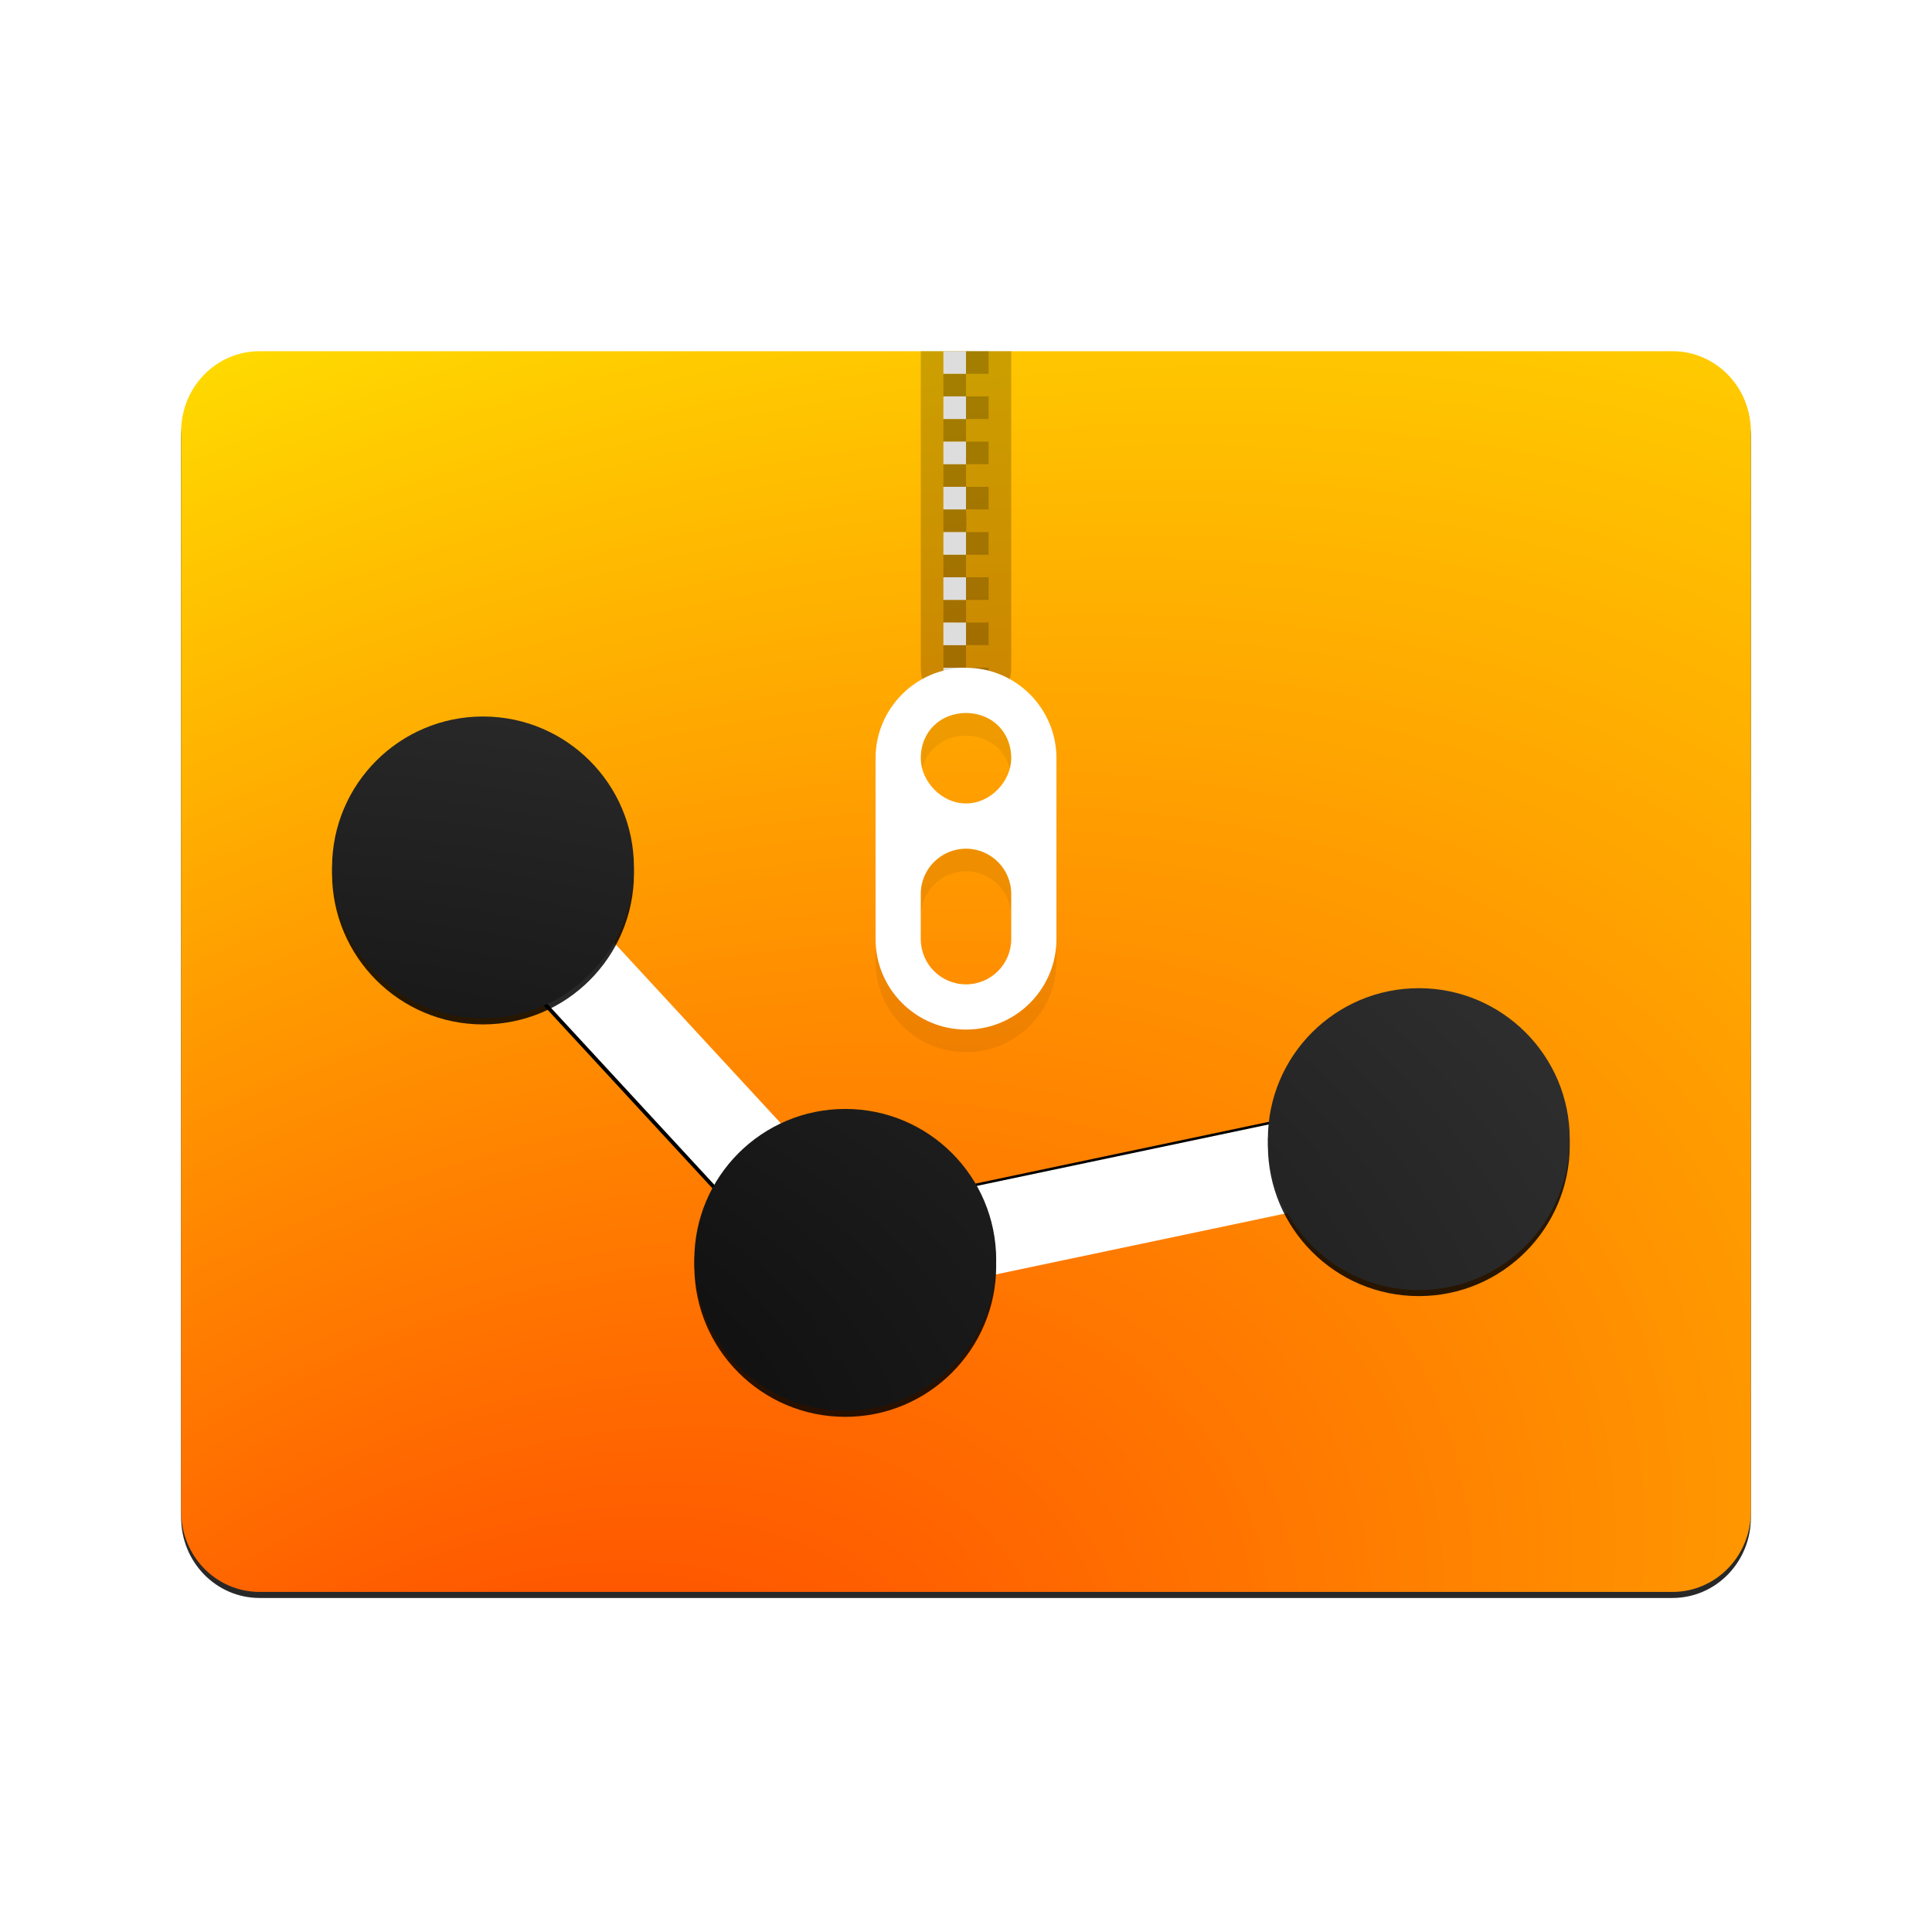 <?xml version="1.0" encoding="UTF-8" standalone="no"?>
<svg
   width="64"
   height="64"
   version="1"
   id="svg15"
   sodipodi:docname="image-svg+xml-compressed.svg"
   inkscape:version="1.3.2 (091e20ef0f, 2023-11-25, custom)"
   xmlns:inkscape="http://www.inkscape.org/namespaces/inkscape"
   xmlns:sodipodi="http://sodipodi.sourceforge.net/DTD/sodipodi-0.dtd"
   xmlns:xlink="http://www.w3.org/1999/xlink"
   xmlns="http://www.w3.org/2000/svg"
   xmlns:svg="http://www.w3.org/2000/svg">
  <defs
     id="defs15">
    <filter
       inkscape:collect="always"
       style="color-interpolation-filters:sRGB"
       id="filter12"
       x="-0.015"
       y="-0.019"
       width="1.031"
       height="1.039">
      <feGaussianBlur
         inkscape:collect="always"
         stdDeviation="0.331"
         id="feGaussianBlur12" />
    </filter>
    <radialGradient
       inkscape:collect="always"
       xlink:href="#linearGradient12"
       id="radialGradient13"
       cx="9.67"
       cy="62.508"
       fx="9.67"
       fy="62.508"
       r="26"
       gradientTransform="matrix(2.866,-1.604,0.99,1.768,-74.317,-32.62)"
       gradientUnits="userSpaceOnUse" />
    <linearGradient
       id="linearGradient12"
       inkscape:collect="always">
      <stop
         style="stop-color:#ff3d00;stop-opacity:1;"
         offset="0"
         id="stop12" />
      <stop
         style="stop-color:#ffe300;stop-opacity:1;"
         offset="1"
         id="stop13" />
    </linearGradient>
    <filter
       inkscape:collect="always"
       style="color-interpolation-filters:sRGB"
       id="filter20"
       x="-0.095"
       y="-0.219"
       width="1.164"
       height="1.487">
      <feGaussianBlur
         inkscape:collect="always"
         stdDeviation="0.765"
         id="feGaussianBlur20" />
    </filter>
    <filter
       inkscape:collect="always"
       style="color-interpolation-filters:sRGB"
       id="filter11"
       x="-0.079"
       y="-0.079"
       width="1.159"
       height="1.159">
      <feGaussianBlur
         inkscape:collect="always"
         stdDeviation="0.331"
         id="feGaussianBlur11" />
    </filter>
    <filter
       inkscape:collect="always"
       style="color-interpolation-filters:sRGB"
       id="filter10"
       x="-0.079"
       y="-0.079"
       width="1.159"
       height="1.159">
      <feGaussianBlur
         inkscape:collect="always"
         stdDeviation="0.331"
         id="feGaussianBlur10" />
    </filter>
    <filter
       inkscape:collect="always"
       style="color-interpolation-filters:sRGB"
       id="filter9"
       x="-0.079"
       y="-0.079"
       width="1.159"
       height="1.159">
      <feGaussianBlur
         inkscape:collect="always"
         stdDeviation="0.331"
         id="feGaussianBlur9" />
    </filter>
    <radialGradient
       inkscape:collect="always"
       xlink:href="#linearGradient13"
       id="radialGradient15"
       cx="6.273"
       cy="64.434"
       fx="6.273"
       fy="64.434"
       r="20.5"
       gradientTransform="matrix(3.484,-0.057,0.034,2.082,-17.791,-80.75)"
       gradientUnits="userSpaceOnUse" />
    <linearGradient
       id="linearGradient13"
       inkscape:collect="always">
      <stop
         style="stop-color:#000000;stop-opacity:1;"
         offset="0"
         id="stop14" />
      <stop
         style="stop-color:#404040;stop-opacity:1;"
         offset="1"
         id="stop15" />
    </linearGradient>
    <radialGradient
       inkscape:collect="always"
       xlink:href="#linearGradient13"
       id="radialGradient18"
       gradientUnits="userSpaceOnUse"
       gradientTransform="matrix(3.484,-0.057,0.034,2.082,-17.791,-80.75)"
       cx="6.273"
       cy="64.434"
       fx="6.273"
       fy="64.434"
       r="20.5" />
    <radialGradient
       inkscape:collect="always"
       xlink:href="#linearGradient13"
       id="radialGradient19"
       gradientUnits="userSpaceOnUse"
       gradientTransform="matrix(3.484,-0.057,0.034,2.082,-17.791,-80.75)"
       cx="6.273"
       cy="64.434"
       fx="6.273"
       fy="64.434"
       r="20.5" />
    <radialGradient
       inkscape:collect="always"
       xlink:href="#linearGradient13"
       id="radialGradient20"
       gradientUnits="userSpaceOnUse"
       gradientTransform="matrix(3.484,-0.057,0.034,2.082,-17.791,-80.75)"
       cx="6.273"
       cy="64.434"
       fx="6.273"
       fy="64.434"
       r="20.5" />
    <filter
       inkscape:collect="always"
       style="color-interpolation-filters:sRGB"
       id="filter15"
       x="-0.139"
       y="-0.07"
       width="1.278"
       height="1.139">
      <feGaussianBlur
         inkscape:collect="always"
         stdDeviation="0.348"
         id="feGaussianBlur15" />
    </filter>
  </defs>
  <sodipodi:namedview
     id="namedview15"
     pagecolor="#ffffff"
     bordercolor="#000000"
     borderopacity="0.25"
     inkscape:showpageshadow="2"
     inkscape:pageopacity="0.0"
     inkscape:pagecheckerboard="0"
     inkscape:deskcolor="#d1d1d1"
     inkscape:zoom="11.313709"
     inkscape:cx="18.119611"
     inkscape:cy="34.736621"
     inkscape:window-width="1920"
     inkscape:window-height="1017"
     inkscape:window-x="0"
     inkscape:window-y="0"
     inkscape:window-maximized="1"
     inkscape:current-layer="svg15" />
  <g
     id="g6"
     transform="translate(-2.2277236e-6,0.385)">
    <path
       style="opacity:0.916;mix-blend-mode:normal;filter:url(#filter12)"
       d="m 58,49.883 v -35.766 c 0,-1.478 -1.16,-2.667 -2.6,-2.667 H 8.6 c -1.44,0 -2.6,1.189 -2.6,2.667 v 35.766 c 0,1.478 1.16,2.667 2.6,2.667 h 46.8 c 1.44,0 2.6,-1.189 2.6,-2.667 z"
       id="path1-3"
       sodipodi:nodetypes="cssssssscc" />
    <path
       fill="#a47a4a"
       d="m 58,49.683 v -35.767 c 0,-1.478 -1.16,-2.667 -2.6,-2.667 H 8.6 c -1.44,0 -2.6,1.189 -2.6,2.667 v 35.767 c 0,1.478 1.16,2.667 2.6,2.667 h 46.8 c 1.44,0 2.6,-1.189 2.6,-2.667 z"
       id="path2-6"
       style="fill:url(#radialGradient13)"
       sodipodi:nodetypes="cssssssscc" />
    <path
       style="mix-blend-mode:normal;fill:none;stroke:#000000;stroke-width:3;stroke-opacity:1;filter:url(#filter20)"
       d="m 15.79,28.308 12,13 19,-4"
       id="path3-3" />
    <path
       style="fill:none;stroke:#ffffff;stroke-width:3"
       d="m 16,28.35 12,13 19,-4"
       id="path3-7" />
    <circle
       style="opacity:0.916;mix-blend-mode:normal;filter:url(#filter11)"
       cx="16"
       cy="28.55"
       r="5"
       id="circle4-5" />
    <circle
       style="opacity:0.916;mix-blend-mode:normal;filter:url(#filter10)"
       cx="28"
       cy="41.55"
       r="5"
       id="circle6-3" />
    <circle
       style="opacity:0.916;mix-blend-mode:normal;filter:url(#filter9)"
       cx="47"
       cy="37.55"
       r="5"
       id="circle8-5" />
    <g
       id="g13"
       style="fill:url(#radialGradient15)"
       transform="translate(0,-3.65)">
      <circle
         style="fill:url(#radialGradient18)"
         cx="16"
         cy="32"
         r="5"
         id="circle5-6" />
      <circle
         style="fill:url(#radialGradient19)"
         cx="28"
         cy="45"
         r="5"
         id="circle7-2" />
      <circle
         style="fill:url(#radialGradient20)"
         cx="47"
         cy="41"
         r="5"
         id="circle9" />
    </g>
  </g>
  <path
     style="opacity:0.248;stroke-width:0.749;filter:url(#filter15)"
     d="m 32,22.87 c -1.656,0 -2.996,1.348 -2.996,2.996 v 5.993 c 0,1.648 1.341,2.996 2.996,2.996 1.656,0 2.996,-1.348 2.996,-2.996 v -5.993 c 0,-1.648 -1.34,-2.996 -2.996,-2.996 z m 0,1.498 c 0.827,0 1.498,0.599 1.498,1.498 0,0.749 -0.671,1.498 -1.498,1.498 -0.827,0 -1.498,-0.749 -1.498,-1.498 0,-0.899 0.671,-1.498 1.498,-1.498 z m 0,4.495 c 0.827,0 1.498,0.671 1.498,1.498 v 1.498 c 0,0.827 -0.671,1.498 -1.498,1.498 -0.827,0 -1.498,-0.671 -1.498,-1.498 V 30.361 c 0,-0.827 0.671,-1.498 1.498,-1.498 z"
     id="path8" />
  <path
     style="opacity:0.2;stroke-width:0.749"
     d="m 30.502,11.633 v 10.488 c 0,0.824 0.67,1.498 1.498,1.498 0.828,0 1.498,-0.674 1.498,-1.498 V 11.633 Z"
     id="path9" />
  <path
     style="opacity:0.2;stroke-width:0.749"
     d="m 32,11.633 v 0.749 h 0.749 v -0.749 z m 0,0.749 h -0.749 v 0.749 H 32 Z m 0,0.749 v 0.749 h 0.749 v -0.749 z m 0,0.749 h -0.749 v 0.749 H 32 Z m 0,0.749 v 0.749 h 0.749 v -0.749 z m 0,0.749 h -0.749 v 0.749 H 32 Z m 0,0.749 v 0.749 h 0.749 v -0.749 z"
     id="path10" />
  <path
     style="fill:#dddddd;stroke-width:0.749"
     d="M 31.251,11.633 V 12.382 H 32 v -0.749 z m 0,1.498 v 0.749 H 32 v -0.749 z m 0,1.498 v 0.749 H 32 v -0.749 z m 0,1.498 v 0.749 H 32 v -0.749 z"
     id="path11" />
  <path
     style="opacity:0.2;stroke-width:0.749"
     d="M 31.251,17.626 H 32 c 0.031,-0.275 0,-0.749 0,-0.749 h -0.749 z m 0.749,0 v 0.749 h 0.749 v -0.749 z m 0,0.749 h -0.749 v 0.749 H 32 Z m 0,0.749 v 0.749 h 0.749 v -0.749 z m 0,0.749 h -0.749 v 0.749 H 32 Z m 0,0.749 v 0.749 h 0.749 v -0.749 z m 0,0.749 h -0.749 v 0.749 H 32 Z m 0,0.749 v 0.749 h 0.749 v -0.749 z m 0,0.749 H 31.251 C 31.134,23.912 32,23.912 32,22.87 Z"
     id="path12" />
  <path
     style="fill:#dddddd;stroke-width:0.749"
     d="m 31.251,17.626 v 0.749 H 32 v -0.749 z m 0,1.498 v 0.749 H 32 v -0.749 z m 0,1.498 V 21.372 H 32 v -0.749 z m 0,1.498 v 0.749 H 32 v -0.749 z"
     id="path13" />
  <path
     style="fill:#ffffff;stroke-width:0.749"
     d="m 32,22.121 c -1.656,0 -2.996,1.348 -2.996,2.996 v 5.993 c 0,1.648 1.341,2.996 2.996,2.996 1.656,0 2.996,-1.348 2.996,-2.996 v -5.993 c 0,-1.648 -1.34,-2.996 -2.996,-2.996 z m 0,1.498 c 0.827,0 1.498,0.599 1.498,1.498 0,0.749 -0.671,1.498 -1.498,1.498 -0.827,0 -1.498,-0.749 -1.498,-1.498 0,-0.899 0.671,-1.498 1.498,-1.498 z m 0,4.495 c 0.827,0 1.498,0.671 1.498,1.498 v 1.498 c 0,0.827 -0.671,1.498 -1.498,1.498 -0.827,0 -1.498,-0.671 -1.498,-1.498 v -1.498 c 0,-0.827 0.671,-1.498 1.498,-1.498 z"
     id="path14" />
</svg>
